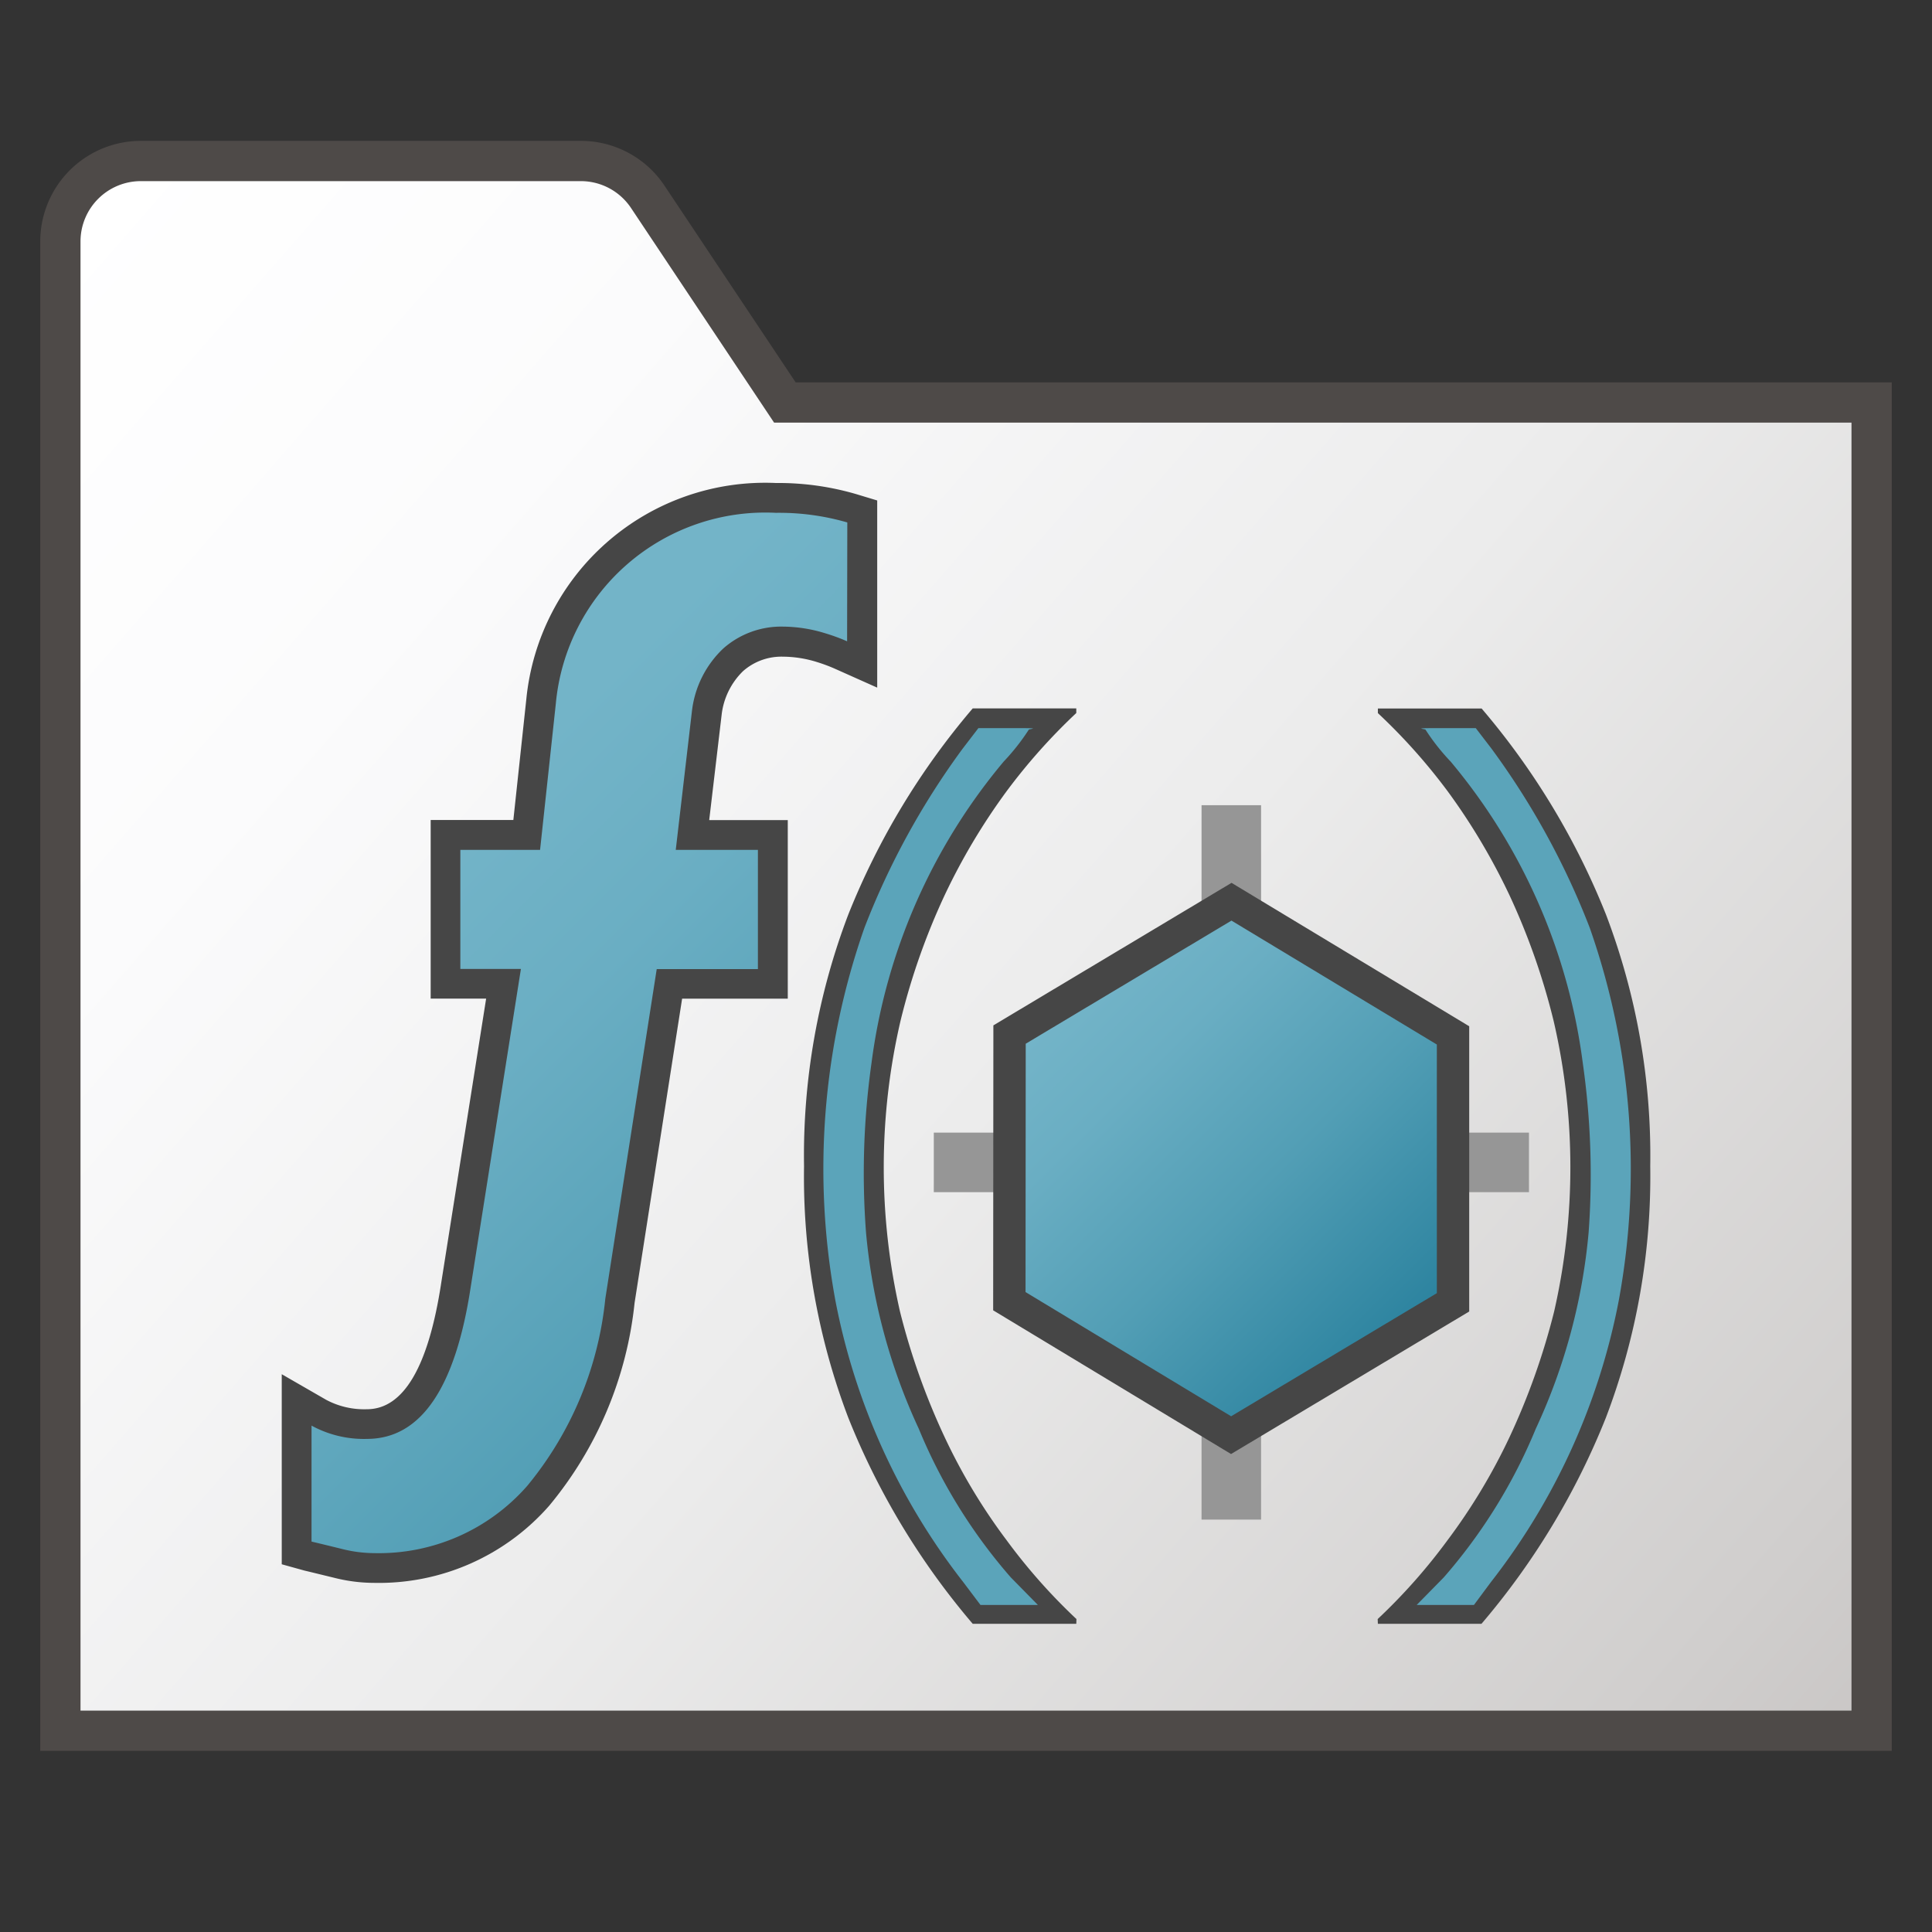 <svg id="Image" xmlns="http://www.w3.org/2000/svg" xmlns:xlink="http://www.w3.org/1999/xlink" viewBox="0 0 48 48">
  <rect x="0" y="0" width="48" height="48" fill="#333333" stroke="none"/>
  <defs>
    <linearGradient id="linear-gradient" x1="0.71" y1="45.846" x2="45.072" y2="7.092" gradientTransform="matrix(1, 0, 0, -1, 0, 52)" gradientUnits="userSpaceOnUse">
      <stop offset="0" stop-color="#fff"/>
      <stop offset="0.221" stop-color="#fbfbfc"/>
      <stop offset="0.541" stop-color="#ececec"/>
      <stop offset="0.92" stop-color="#d0cecd"/>
      <stop offset="1" stop-color="#c9c6c5"/>
    </linearGradient>
    <linearGradient id="linear-gradient-2" x1="104.199" y1="893.415" x2="132.189" y2="921.405" gradientTransform="translate(-67.004 -639.414) scale(0.74)" gradientUnits="userSpaceOnUse">
      <stop offset="0" stop-color="#73b4c8"/>
      <stop offset="0.175" stop-color="#6aaec3"/>
      <stop offset="0.457" stop-color="#529eb5"/>
      <stop offset="0.809" stop-color="#2c839f"/>
      <stop offset="1" stop-color="#147391"/>
    </linearGradient>
    <linearGradient id="linear-gradient-3" x1="-86.561" y1="984.733" x2="-81.385" y2="1002.264" gradientTransform="matrix(0.691, -0.368, 0.355, 0.72, -262.907, -716.312)" xlink:href="#linear-gradient-2"/>
  </defs>
  <g id="g873">
    <path id="path35" d="M1.5,43h45V10h-27L16.094,4.891A2,2,0,0,0,14.43,4H3.5a2,2,0,0,0-2,2Z" fill="url(#linear-gradient)"/>
    <path id="path37" d="M47,43.5H1V6A2.5,2.5,0,0,1,3.5,3.5H14.43a2.493,2.493,0,0,1,2.08,1.114L19.768,9.5H47Zm-45-1H46v-32H19.232L15.678,5.168A1.5,1.5,0,0,0,14.43,4.5H3.5A1.5,1.5,0,0,0,2,6Z" fill="#4e4a48"/>
    <path id="rect969-0" d="M23.2,29.619V28.14H37.987v1.479Z" fill="#969696"/>
    <path id="rect969" d="M29.852,20.005h1.479V37.754H29.852Z" fill="#969696"/>
    <path id="path4" d="M19.276,12a5.963,5.963,0,0,0-6.2,5.373l-.322,3H10.7v4.437h1.378L10.964,31.86c-.316,2.093-.937,3.152-1.849,3.152a2.012,2.012,0,0,1-1.006-.231L7,34.142v4.722l.566.157.106.025.661.161a4.055,4.055,0,0,0,.962.119,5.627,5.627,0,0,0,4.348-1.915,9.41,9.41,0,0,0,2.123-5.041l1.181-7.558h2.625V20.375H17.62l.307-2.6a1.8,1.8,0,0,1,.533-1.1,1.439,1.439,0,0,1,1-.36,2.866,2.866,0,0,1,.833.132,4.093,4.093,0,0,1,.46.172l1.041.465V12.434l-.526-.159A6.888,6.888,0,0,0,19.276,12Z" fill="#464646"/>
    <path id="path17" d="M21.051,12.98a6.086,6.086,0,0,0-1.775-.239,5.227,5.227,0,0,0-5.466,4.734l-.392,3.64H11.437v2.958h1.505l-1.247,7.9q-.572,3.776-2.578,3.776a2.709,2.709,0,0,1-1.377-.33V38.3c.249.059.507.122.771.187a3.306,3.306,0,0,0,.787.1,4.9,4.9,0,0,0,3.8-1.67,8.659,8.659,0,0,0,1.941-4.653l1.277-8.187h2.514V21.115H16.789l.4-3.43a2.541,2.541,0,0,1,.78-1.573,2.172,2.172,0,0,1,1.483-.544,3.626,3.626,0,0,1,1.049.165,4.739,4.739,0,0,1,.545.2Z" fill="url(#linear-gradient-2)"/>
    <path id="path841" d="M26.74,40.343H24.167a18.383,18.383,0,0,1-3.091-5.119,16.833,16.833,0,0,1-1.1-6.252,16.831,16.831,0,0,1,1.1-6.251A18.369,18.369,0,0,1,24.167,17.6H26.74v.115A14.675,14.675,0,0,0,25,19.67a15.639,15.639,0,0,0-1.528,2.566,16.773,16.773,0,0,0-1.1,3.131,16.111,16.111,0,0,0-.011,7.222,17.188,17.188,0,0,0,1.11,3.12,14.494,14.494,0,0,0,1.542,2.563,14.335,14.335,0,0,0,1.731,1.953Z" fill="#464646"/>
    <path id="path863" d="M23.935,39.311a16.392,16.392,0,0,1-3.18-7,18.084,18.084,0,0,1,.721-9.259A19.148,19.148,0,0,1,23.917,18.6l.391-.51h.968c.655,0,.282.018.282.041a5.378,5.378,0,0,1-.621.789,14.573,14.573,0,0,0-3.285,7.493,19.6,19.6,0,0,0-.136,4.207,14.675,14.675,0,0,0,1.31,4.875,13.33,13.33,0,0,0,2.286,3.694l.673.685H24.359Z" fill="#5ba4ba"/>
    <path id="path838" d="M34.233,40.343h2.574a18.357,18.357,0,0,0,3.09-5.119A16.833,16.833,0,0,0,41,28.972a16.831,16.831,0,0,0-1.1-6.251,18.342,18.342,0,0,0-3.09-5.119H34.233v.115a14.544,14.544,0,0,1,1.742,1.953A15.715,15.715,0,0,1,37.5,22.236a16.867,16.867,0,0,1,1.1,3.131,16.111,16.111,0,0,1,.011,7.222,17.261,17.261,0,0,1-1.109,3.12,14.681,14.681,0,0,1-1.543,2.563,14.268,14.268,0,0,1-1.731,1.953Z" fill="#464646"/>
    <path id="path863-1" d="M37.038,39.311a16.392,16.392,0,0,0,3.18-7,18.084,18.084,0,0,0-.721-9.259A19.148,19.148,0,0,0,37.056,18.6l-.391-.51H35.7c-.655,0-.282.018-.282.041a5.318,5.318,0,0,0,.622.789,14.572,14.572,0,0,1,3.284,7.493,19.657,19.657,0,0,1,.145,4.206,14.659,14.659,0,0,1-1.312,4.876,13.33,13.33,0,0,1-2.286,3.694l-.673.685h1.422Z" fill="#5ba4ba"/>
    <path id="path967-7-8" d="M36.1,32.356l-5.514,3.3-5.509-3.328.005-6.625,5.514-3.3L36.1,25.724Z" stroke="#464646" stroke-linecap="round" stroke-width="0.804" fill="url(#linear-gradient-3)"/>
  </g>
</svg>
